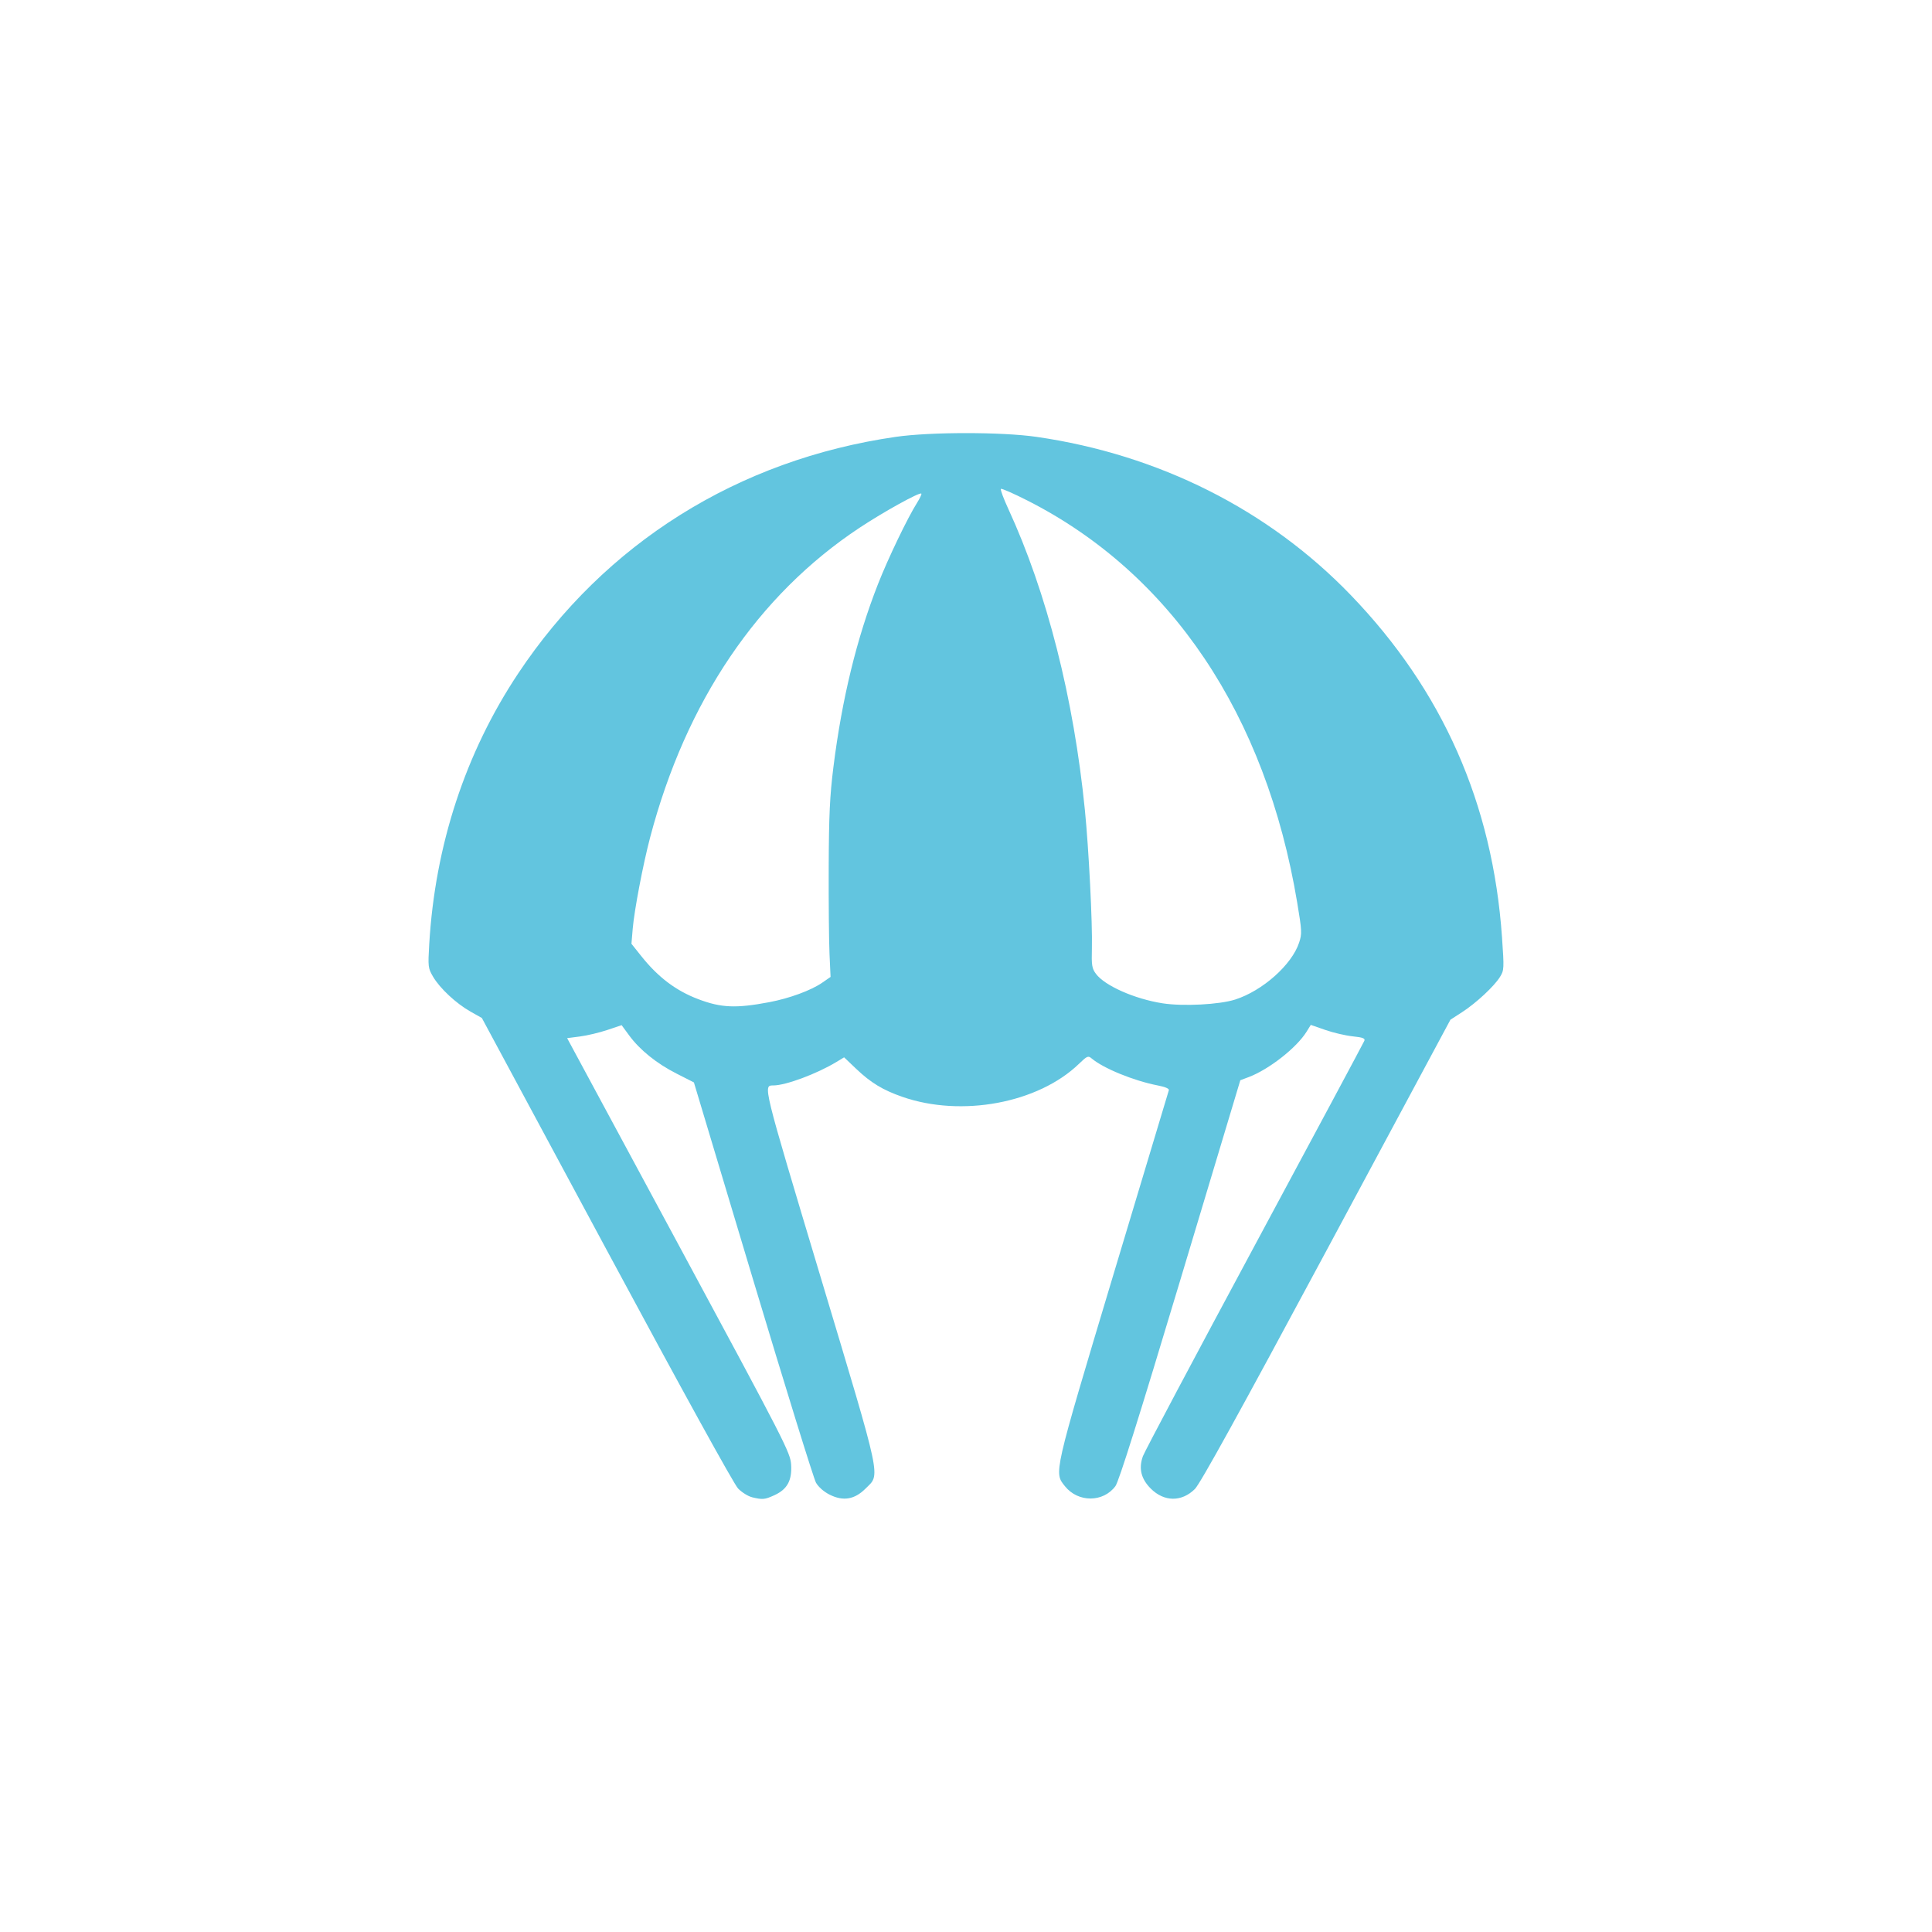 <svg height="512" viewBox="0 0 512 512" width="512" xmlns="http://www.w3.org/2000/svg">
 <path d="m199.3 396.78c-1.037-.245-2.703-1.284-3.702-2.31-1.099-1.128-14.877-26.14-34.858-63.28l-33.04-61.41-3.01-1.697c-3.805-2.147-8.116-6.162-9.916-9.234-1.337-2.282-1.378-2.628-1.022-8.651 1.548-26.22 9.589-50.692 23.562-71.71 22.975-34.55 58.27-56.672 100.06-62.715 9.187-1.328 28.12-1.328 37.31 0 32.414 4.687 61.5 19.323 83.26 41.903 24.346 25.26 37.625 55.28 40.1 90.67.584 8.354.563 8.775-.528 10.54-1.538 2.488-6.335 6.949-10.07 9.362l-3.063 1.98-32.855 61.19c-23.18 43.16-33.451 61.779-34.879 63.19-3.497 3.464-8.144 3.419-11.675-.112-2.586-2.586-3.258-5.346-2.093-8.587.445-1.238 13.763-26.334 29.594-55.769s28.925-53.885 29.1-54.33c.246-.641-.419-.892-3.1-1.172-1.877-.196-5.144-.958-7.258-1.694l-3.845-1.337-1.106 1.789c-2.625 4.248-9.959 10-15.321 12.03l-2.247.847-15.889 52.89c-10.96 36.484-16.298 53.44-17.209 54.674-3.224 4.357-9.885 4.379-13.36.045-2.961-3.693-3.167-2.791 12.75-55.844 7.994-26.646 14.638-48.745 14.764-49.11.145-.421-.93-.887-2.943-1.277-6.34-1.228-14.437-4.538-17.527-7.164-.905-.77-1.191-.647-3.341 1.43-10.798 10.433-31.12 14.227-46.841 8.746-5.145-1.793-8.33-3.727-12.187-7.397l-3.218-3.063-2.072 1.251c-5.175 3.125-13.347 6.17-16.631 6.197-2.804.023-3.03-.891 12.355 50.38 16.656 55.51 16.01 52.47 11.994 56.49-2.862 2.862-5.88 3.372-9.445 1.596-1.551-.773-2.985-2.025-3.651-3.189-.603-1.054-8.129-25.352-16.725-53.996l-15.627-52.08-4.619-2.348c-5.292-2.69-9.719-6.263-12.563-10.137l-1.972-2.686-3.802 1.275c-2.091.701-5.341 1.475-7.222 1.718l-3.419.443 29.574 54.851c28.36 52.599 29.583 54.988 29.785 58.19.264 4.183-1.034 6.542-4.455 8.095-2.553 1.159-3.068 1.206-5.91.535m4.56-131.2c5.361-1.016 11.08-3.118 14.03-5.155l2.227-1.539-.278-6.091c-.153-3.35-.249-13.734-.214-23.08.052-13.695.294-18.818 1.25-26.451 2.259-18.05 6.173-34.12 11.814-48.49 2.676-6.821 7.826-17.538 10.35-21.536.761-1.205 1.27-2.303 1.133-2.44-.448-.448-9.993 4.827-16.365 9.05-26.963 17.851-46.01 46.01-55.51 82.08-1.879 7.133-4.196 19.287-4.61 24.18l-.338 3.995 2.643 3.312c4.442 5.567 9.153 9.122 15.06 11.362 6.073 2.304 10 2.472 18.81.802m123.46-.69c7.298-2.342 15.01-9.201 16.962-15.08.787-2.374.752-3.109-.509-10.664-8.304-49.757-33.365-87.12-71.41-106.47-3.732-1.898-6.933-3.304-7.112-3.125s.702 2.555 1.958 5.279c10.237 22.21 17.344 50.16 20.307 79.85 1.035 10.373 2.028 29.988 1.854 36.609-.119 4.519.011 5.343 1.063 6.767 2.335 3.158 10.283 6.676 17.673 7.823 5.427.842 15.05.345 19.218-.994" fill="#62c5df"/>
</svg>
